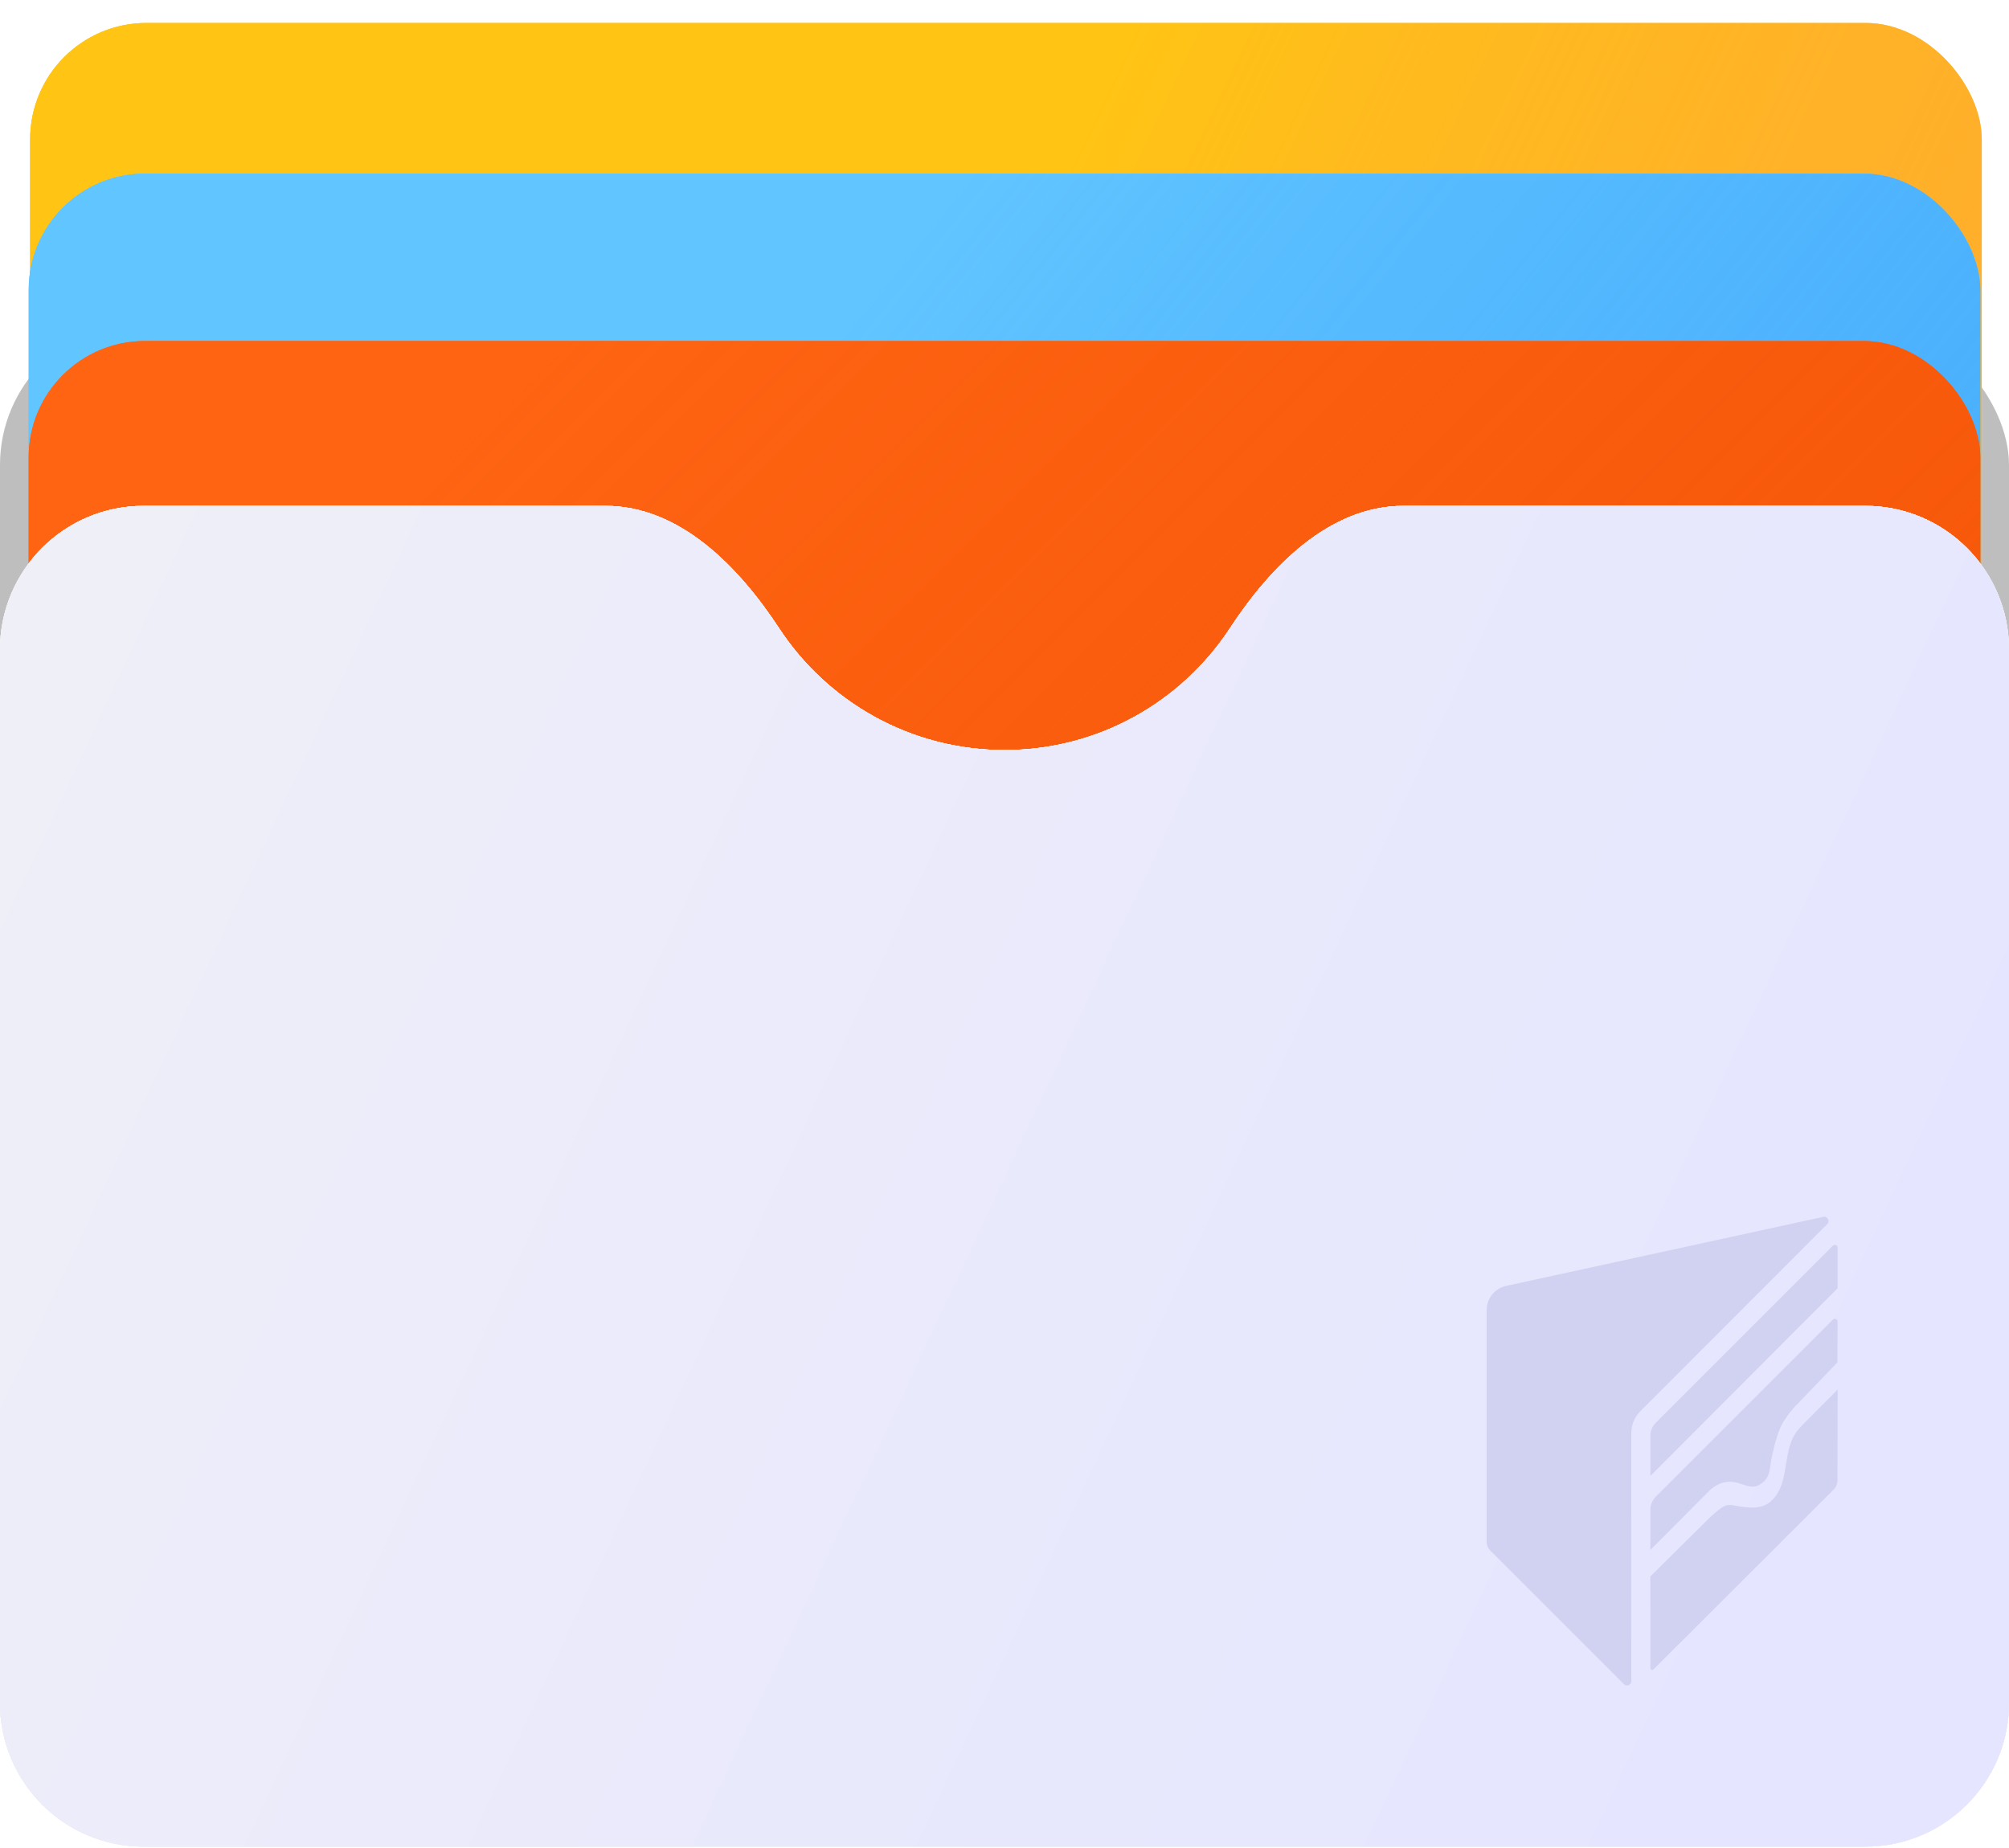 <svg width="200" height="184" viewBox="0 0 200 184" fill="none" xmlns="http://www.w3.org/2000/svg">
<rect y="32" width="200" height="47" rx="14.3" fill="#EEEEEE"/>
<rect y="32" width="200" height="47" rx="14.3" fill="black" fill-opacity="0.2"/>
<g filter="url(#filter0_i_450_2524)">
<rect x="3" width="194.286" height="106.29" rx="11.578" fill="#EFEFF8"/>
<rect x="3" width="194.286" height="106.29" rx="11.578" fill="#FFC414"/>
<rect x="3" width="194.286" height="106.29" rx="11.578" fill="url(#paint0_linear_450_2524)"/>
</g>
<g filter="url(#filter1_i_450_2524)">
<rect x="2.857" y="15" width="194.286" height="106.29" rx="11.578" fill="#61C5FF"/>
<rect x="2.857" y="15" width="194.286" height="106.29" rx="11.578" fill="url(#paint1_linear_450_2524)"/>
</g>
<g filter="url(#filter2_i_450_2524)">
<rect x="2.857" y="31.666" width="194.286" height="106.29" rx="11.578" fill="#FF630F"/>
<rect x="2.857" y="31.666" width="194.286" height="106.29" rx="11.578" fill="url(#paint2_linear_450_2524)"/>
</g>
<g filter="url(#filter3_ii_450_2524)">
<path d="M185.697 50.369C193.596 50.369 200 56.773 200 64.672V169.559C200 177.458 193.596 183.861 185.697 183.861H14.303C6.404 183.861 0 177.458 0 169.559V64.672C9.33284e-06 56.773 6.404 50.369 14.303 50.369H60.259C67.647 50.369 73.509 56.379 77.562 62.557C82.353 69.861 90.613 74.684 100 74.684C109.387 74.684 117.647 69.86 122.438 62.557C126.49 56.379 132.352 50.369 139.74 50.369H185.697Z" fill="#D9D9D9"/>
<path d="M185.697 50.369C193.596 50.369 200 56.773 200 64.672V169.559C200 177.458 193.596 183.861 185.697 183.861H14.303C6.404 183.861 0 177.458 0 169.559V64.672C9.33284e-06 56.773 6.404 50.369 14.303 50.369H60.259C67.647 50.369 73.509 56.379 77.562 62.557C82.353 69.861 90.613 74.684 100 74.684C109.387 74.684 117.647 69.86 122.438 62.557C126.49 56.379 132.352 50.369 139.74 50.369H185.697Z" fill="url(#paint3_linear_450_2524)"/>
<path d="M185.697 50.369C193.596 50.369 200 56.773 200 64.672V169.559C200 177.458 193.596 183.861 185.697 183.861H14.303C6.404 183.861 0 177.458 0 169.559V64.672C9.33284e-06 56.773 6.404 50.369 14.303 50.369H60.259C67.647 50.369 73.509 56.379 77.562 62.557C82.353 69.861 90.613 74.684 100 74.684C109.387 74.684 117.647 69.86 122.438 62.557C126.49 56.379 132.352 50.369 139.74 50.369H185.697Z" fill="#EEEEEE"/>
<path d="M185.697 50.369C193.596 50.369 200 56.773 200 64.672V169.559C200 177.458 193.596 183.861 185.697 183.861H14.303C6.404 183.861 0 177.458 0 169.559V64.672C9.33284e-06 56.773 6.404 50.369 14.303 50.369H60.259C67.647 50.369 73.509 56.379 77.562 62.557C82.353 69.861 90.613 74.684 100 74.684C109.387 74.684 117.647 69.86 122.438 62.557C126.49 56.379 132.352 50.369 139.74 50.369H185.697Z" fill="url(#paint4_linear_450_2524)"/>
<path d="M185.697 50.369C193.596 50.369 200 56.773 200 64.672V169.559C200 177.458 193.596 183.861 185.697 183.861H14.303C6.404 183.861 0 177.458 0 169.559V64.672C9.33284e-06 56.773 6.404 50.369 14.303 50.369H60.259C67.647 50.369 73.509 56.379 77.562 62.557C82.353 69.861 90.613 74.684 100 74.684C109.387 74.684 117.647 69.86 122.438 62.557C126.49 56.379 132.352 50.369 139.74 50.369H185.697Z" fill="url(#paint5_linear_450_2524)"/>
</g>
<g filter="url(#filter4_ii_450_2524)">
<path d="M179.496 141.82C179.005 142.31 178.594 142.815 178.318 143.555C178.041 144.295 177.904 145.1 177.707 146.373C177.425 148.186 176.873 148.899 176.437 149.349C175.547 150.267 174.282 150.215 172.741 149.911C171.772 149.72 171.52 149.95 170.369 150.945L164.297 156.958L164.295 166.086C164.295 166.251 164.494 166.333 164.61 166.217L182.543 148.312C182.784 148.071 182.921 147.743 182.922 147.401L182.944 138.354L179.497 141.82H179.496Z" fill="#D1D1F2"/>
<path d="M172.26 147.531C173.429 147.565 174.243 148.409 175.205 147.804C176.167 147.198 176.14 146.522 176.326 145.406C176.513 144.29 176.884 142.991 177.214 142.208C177.545 141.423 178.285 140.421 179.037 139.69L182.913 135.657L182.939 131.594C182.94 131.345 182.639 131.219 182.463 131.395L164.836 149.022C164.49 149.368 164.295 149.838 164.295 150.327V154.327L170.249 148.351C170.249 148.351 171.091 147.498 172.259 147.531H172.26H172.26Z" fill="#D1D1F2"/>
<path d="M182.943 128.263L164.295 146.961V142.969C164.295 142.479 164.49 142.009 164.836 141.664L182.467 124.032C182.643 123.856 182.943 123.981 182.943 124.229V128.262V128.263Z" fill="#D1D1F2"/>
<path d="M181.509 121.158L149.937 128.037C148.807 128.283 148 129.284 148 130.441V153.495C148 153.837 148.136 154.166 148.378 154.408L161.663 167.693C161.934 167.964 162.398 167.772 162.398 167.388L162.4 142.682C162.4 141.867 162.724 141.085 163.3 140.509L181.905 121.883C182.209 121.579 181.929 121.067 181.509 121.158V121.158Z" fill="#D1D1F2"/>
</g>
<defs>
<filter id="filter0_i_450_2524" x="3" y="0" width="194.286" height="106.29" filterUnits="userSpaceOnUse" color-interpolation-filters="sRGB">
<feFlood flood-opacity="0" result="BackgroundImageFix"/>
<feBlend mode="normal" in="SourceGraphic" in2="BackgroundImageFix" result="shape"/>
<feColorMatrix in="SourceAlpha" type="matrix" values="0 0 0 0 0 0 0 0 0 0 0 0 0 0 0 0 0 0 127 0" result="hardAlpha"/>
<feOffset dy="2.286"/>
<feComposite in2="hardAlpha" operator="arithmetic" k2="-1" k3="1"/>
<feColorMatrix type="matrix" values="0 0 0 0 1 0 0 0 0 0.867 0 0 0 0 0.471 0 0 0 1 0"/>
<feBlend mode="normal" in2="shape" result="effect1_innerShadow_450_2524"/>
</filter>
<filter id="filter1_i_450_2524" x="2.857" y="15" width="194.286" height="106.29" filterUnits="userSpaceOnUse" color-interpolation-filters="sRGB">
<feFlood flood-opacity="0" result="BackgroundImageFix"/>
<feBlend mode="normal" in="SourceGraphic" in2="BackgroundImageFix" result="shape"/>
<feColorMatrix in="SourceAlpha" type="matrix" values="0 0 0 0 0 0 0 0 0 0 0 0 0 0 0 0 0 0 127 0" result="hardAlpha"/>
<feOffset dy="2.286"/>
<feComposite in2="hardAlpha" operator="arithmetic" k2="-1" k3="1"/>
<feColorMatrix type="matrix" values="0 0 0 0 0.6 0 0 0 0 0.853 0 0 0 0 1 0 0 0 1 0"/>
<feBlend mode="normal" in2="shape" result="effect1_innerShadow_450_2524"/>
</filter>
<filter id="filter2_i_450_2524" x="2.857" y="31.666" width="194.286" height="106.29" filterUnits="userSpaceOnUse" color-interpolation-filters="sRGB">
<feFlood flood-opacity="0" result="BackgroundImageFix"/>
<feBlend mode="normal" in="SourceGraphic" in2="BackgroundImageFix" result="shape"/>
<feColorMatrix in="SourceAlpha" type="matrix" values="0 0 0 0 0 0 0 0 0 0 0 0 0 0 0 0 0 0 127 0" result="hardAlpha"/>
<feOffset dy="2.286"/>
<feComposite in2="hardAlpha" operator="arithmetic" k2="-1" k3="1"/>
<feColorMatrix type="matrix" values="0 0 0 0 1 0 0 0 0 0.656 0 0 0 0 0.471 0 0 0 1 0"/>
<feBlend mode="normal" in2="shape" result="effect1_innerShadow_450_2524"/>
</filter>
<filter id="filter3_ii_450_2524" x="0" y="50.369" width="200" height="133.492" filterUnits="userSpaceOnUse" color-interpolation-filters="sRGB">
<feFlood flood-opacity="0" result="BackgroundImageFix"/>
<feBlend mode="normal" in="SourceGraphic" in2="BackgroundImageFix" result="shape"/>
<feColorMatrix in="SourceAlpha" type="matrix" values="0 0 0 0 0 0 0 0 0 0 0 0 0 0 0 0 0 0 127 0" result="hardAlpha"/>
<feOffset dy="-3.429"/>
<feComposite in2="hardAlpha" operator="arithmetic" k2="-1" k3="1"/>
<feColorMatrix type="matrix" values="0 0 0 0 0 0 0 0 0 0 0 0 0 0 0 0 0 0 0.2 0"/>
<feBlend mode="normal" in2="shape" result="effect1_innerShadow_450_2524"/>
<feColorMatrix in="SourceAlpha" type="matrix" values="0 0 0 0 0 0 0 0 0 0 0 0 0 0 0 0 0 0 127 0" result="hardAlpha"/>
<feOffset dy="3.429"/>
<feComposite in2="hardAlpha" operator="arithmetic" k2="-1" k3="1"/>
<feColorMatrix type="matrix" values="0 0 0 0 1 0 0 0 0 1 0 0 0 0 1 0 0 0 1 0"/>
<feBlend mode="normal" in2="effect1_innerShadow_450_2524" result="effect2_innerShadow_450_2524"/>
</filter>
<filter id="filter4_ii_450_2524" x="148" y="121" width="35" height="46.912" filterUnits="userSpaceOnUse" color-interpolation-filters="sRGB">
<feFlood flood-opacity="0" result="BackgroundImageFix"/>
<feBlend mode="normal" in="SourceGraphic" in2="BackgroundImageFix" result="shape"/>
<feColorMatrix in="SourceAlpha" type="matrix" values="0 0 0 0 0 0 0 0 0 0 0 0 0 0 0 0 0 0 127 0" result="hardAlpha"/>
<feOffset dy="1"/>
<feComposite in2="hardAlpha" operator="arithmetic" k2="-1" k3="1"/>
<feColorMatrix type="matrix" values="0 0 0 0 1 0 0 0 0 1 0 0 0 0 1 0 0 0 1 0"/>
<feBlend mode="normal" in2="shape" result="effect1_innerShadow_450_2524"/>
<feColorMatrix in="SourceAlpha" type="matrix" values="0 0 0 0 0 0 0 0 0 0 0 0 0 0 0 0 0 0 127 0" result="hardAlpha"/>
<feOffset dy="-1"/>
<feComposite in2="hardAlpha" operator="arithmetic" k2="-1" k3="1"/>
<feColorMatrix type="matrix" values="0 0 0 0 0 0 0 0 0 0 0 0 0 0 0 0 0 0 0.1 0"/>
<feBlend mode="normal" in2="effect1_innerShadow_450_2524" result="effect2_innerShadow_450_2524"/>
</filter>
<linearGradient id="paint0_linear_450_2524" x1="29" y1="5" x2="215" y2="93.5" gradientUnits="userSpaceOnUse">
<stop offset="0.354" stop-color="#FFC414"/>
<stop offset="1" stop-color="#FF9447" stop-opacity="0.5"/>
</linearGradient>
<linearGradient id="paint1_linear_450_2524" x1="58" y1="21.5" x2="214.5" y2="147.5" gradientUnits="userSpaceOnUse">
<stop offset="0.128" stop-color="#61C5FF"/>
<stop offset="1" stop-color="#2A92FA" stop-opacity="0.5"/>
</linearGradient>
<linearGradient id="paint2_linear_450_2524" x1="54" y1="33.499" x2="225" y2="204.5" gradientUnits="userSpaceOnUse">
<stop stop-color="#FE6412"/>
<stop offset="1" stop-color="#EB4600" stop-opacity="0.5"/>
</linearGradient>
<linearGradient id="paint3_linear_450_2524" x1="100" y1="56.09" x2="196.106" y2="204.958" gradientUnits="userSpaceOnUse">
<stop stop-color="white"/>
<stop offset="1" stop-color="#EFEFF8"/>
</linearGradient>
<linearGradient id="paint4_linear_450_2524" x1="-12" y1="94.5" x2="171" y2="180" gradientUnits="userSpaceOnUse">
<stop stop-color="#EEEEEE"/>
<stop offset="1" stop-color="#EFEFF8"/>
</linearGradient>
<linearGradient id="paint5_linear_450_2524" x1="-12" y1="94.5" x2="171" y2="180" gradientUnits="userSpaceOnUse">
<stop stop-color="#EFEFF8"/>
<stop offset="1" stop-color="#E5E5FF"/>
</linearGradient>
</defs>
</svg>

